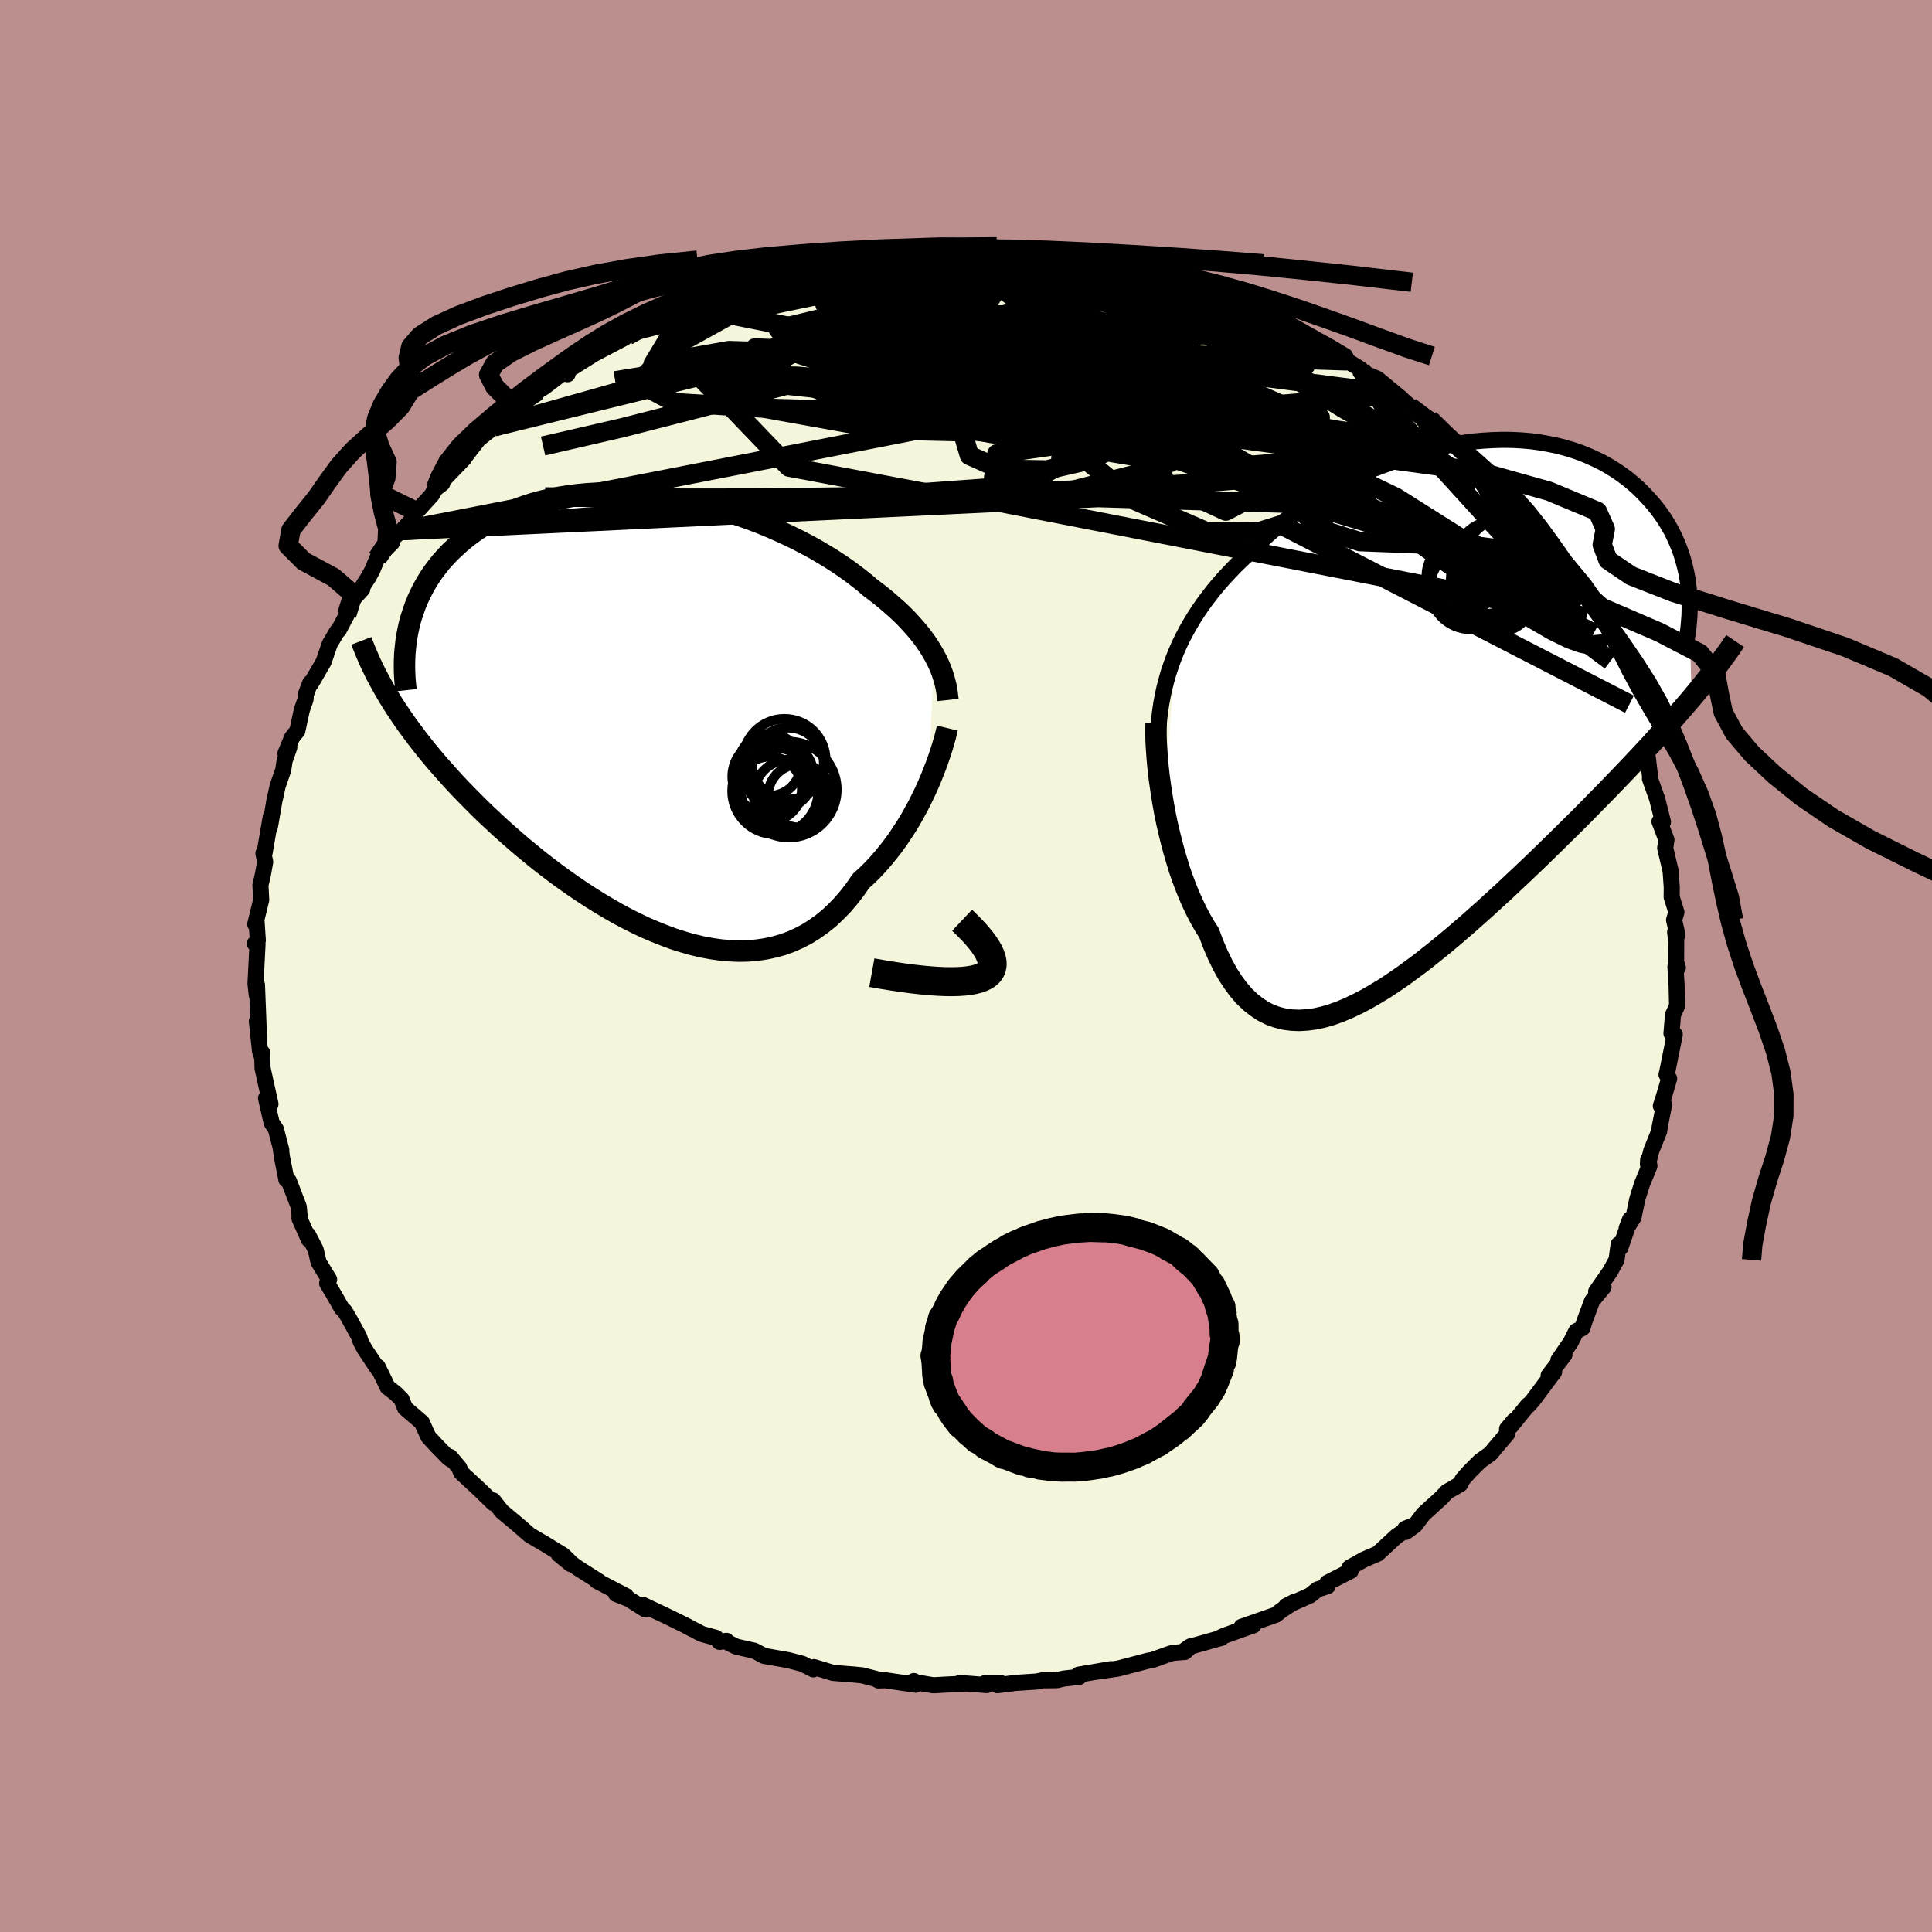 <svg xmlns="http://www.w3.org/2000/svg" width="500" height="500" viewBox="-100 -100 200 200"><defs><clipPath id="c"><path d="m29.29-6-.27-.47-.29-.47-.32-.47-.35-.48-.37-.47-.4-.47-.42-.47-.44-.48-.47-.47-.5-.47-.52-.46-.54-.47-.56-.46-.59-.46-.61-.46-.58-.5-.63-.5-.66-.5-.69-.5-.74-.5-.77-.5-.81-.49-.83-.49-.87-.47-.9-.47-.93-.45-.95-.44-.98-.43-.99-.41-1.02-.39-1.03-.36-1.05-.35-1.05-.32-1.07-.3-1.07-.27-1.08-.25-1.08-.22-1.08-.18-1.08-.16-1.07-.13-1.06-.1-1.06-.07-1.04-.04h-1.03l-1.02.03-1 .06-.98.09-.96.12-.94.15-.92.18-.89.21-.87.23-.84.27-.82.29-.78.32-.76.34-.73.36-.7.39-.67.4-.64.42-.62.44-.58.45-.56.47-.52.48-.51.48-.47.5-.45.51-.42.53-.4.53-.37.55-.34.56-.32.57-.29.58-.27.58-.24.6-.21.6-.2.6-.17.61-.14.62-2.04 6.98.37.6.39.61.41.61.42.62.44.62.46.62.48.64.49.63.51.64.53.64.55.65.57.65.58.65.6.66.62.66.64.66.66.67.68.68.7.68.72.67.74.69.76.68.78.68.79.68.82.67.83.68.85.66.87.66.88.64.89.63.91.62.93.61.93.58.94.56.95.55.96.51.97.49.97.46.98.42.98.39.97.36.98.31.98.28.97.23.97.18.96.14.95.08.94.04.93-.02.92-.08.9-.13.89-.19.87-.24.86-.31.83-.37.81-.42.79-.49.77-.55.75-.6.71-.67.7-.72.66-.77.64-.83.61-.88.6-.54.58-.57.56-.6.54-.62.52-.63.51-.66.49-.67.46-.69.45-.69.43-.71.4-.72.39-.71.36-.72.35-.72.32-.71"/></clipPath><clipPath id="b"><path d="m-26.13-6.58.32-.73.35-.72.38-.72.4-.7.42-.7.45-.69.47-.68.5-.67.52-.67.54-.65.57-.65.59-.63.6-.63.63-.61.65-.6.65-.67.68-.66.72-.65.75-.65.79-.64.81-.63.84-.62.88-.6.9-.59.92-.57.95-.55.96-.53.99-.5 1-.49 1.02-.45 1.02-.43 1.04-.4 1.05-.37 1.05-.34 1.05-.31 1.06-.27 1.05-.24 1.05-.2 1.04-.17 1.04-.14 1.03-.09 1.01-.06 1-.03.99.01.97.05.95.08.92.12.91.16.89.18.86.22.83.25.81.28.78.32.75.34.73.36.69.39.67.42.64.44.6.45.58.48.55.49.51.51.49.52.47.53.43.53.41.55.38.56.35.57.33.58.3.6.27.6.25.61.22.62.19.62.17.63.15.64.12.64.09.64.07.64.27 11.11-.55.64-.56.65-.58.66-.59.68-.61.68-.63.69-.64.71-.66.71-.68.73-.69.73-.71.75-.72.75-.74.77-.75.77-.77.78-.78.8-.8.81-.82.81-.84.83-.85.84-.86.84-.88.86-.9.86-.9.86-.92.86-.92.87-.94.86-.94.86-.95.85-.96.85-.96.83-.96.82-.97.8-.96.77-.96.76-.97.72-.95.7-.95.65-.95.63-.94.57-.93.54-.92.48-.9.43-.9.38-.88.32-.86.25-.85.19-.83.11-.81.05-.79-.03-.77-.1-.75-.19-.72-.26-.7-.35-.68-.44-.66-.52-.63-.6-.6-.69-.57-.77-.56-.86-.52-.94-.5-1.03-.47-1.09-.44-1.18-.45-.7-.43-.75-.41-.78-.39-.81-.38-.85-.35-.87-.34-.9-.32-.92-.29-.95-.28-.96-.26-.97-.24-.98-.23-.99-.2-.98-.18-.99"/></clipPath><linearGradient id="d" x1="0%" x2="100%" y1="0%" y2="0%"><stop offset="0%" style="stop-color:[object Object];stop-opacity:1"/><stop offset="40.9%" style="stop-color:[object Object];stop-opacity:1"/><stop offset="100%" style="stop-color:[object Object];stop-opacity:1"/></linearGradient><filter id="a"><feTurbulence baseFrequency=".05" numOctaves="3" result="noise" type="noise"/><feDisplacementMap in="SourceGraphic" in2="noise" scale="2"/></filter></defs><rect width="100%" height="100%" x="-100" y="-100" fill="#BC8F8F"/><path fill="beige" stroke="#000" stroke-linejoin="round" stroke-width="1.667" d="m73.69.18-.25-.11.12 1.94.05 2.12-.43.94-.06.83-.09 1.08.34.12-.78 3.87-.07.27.27.42-.64 2.17-.22.65.34-.13-.46 2.31-.05.43-.82 2.04-.35 1.38.03-.47.13.66-.77 1.87-.48 1.53-.4 1.91-.71 1.14.36-.93-1.01 2.94-.18-.34-.22 1.6-.67 1.22-1.44 2.07.77-.48-1.19 1.44-.78 2.1-.22.71-.64.32-.56 1.13-1.29 1.88.63-.56-1.64 2.15.57-.38-2.24 3-.44.48-.03-.04-1.75 2.16.31-.55-.72.85.01.52-1.28 1.5-.43.53-1.09.78-1.05 1.04-.76.85-.25.5-1.37.79-.61.65-1.83 1.66-.86 1.14-.95.7-.09-.32.65-.27-1.53 1.04-1.96 1.81-1.38.59-1.52.85.12.33-2.44 1.25.04.34-1.05.34-.77.62-2.46 1.09.84-.43-1.31.86-.62.49-3.53 1.23 1.23-.15-2.95 1.05-.61.28.24-.03-3.3.93-.64.47.78-.54-.63.6-1.23.09-.45.14-1.67.6-.43.07-3.13.82-2.35.34 1.62-.28-3.35.57.08.22-1.65.19-.66.16-1.55.02-.56.12-2.15.14-1.91.24.32-.23-1.55-.01.12.23-2.8-.22.4.08-1.92.09-1.22.07-2.11-.36.11-.08.18.38-3.14-.46-.72.02-.25-.16-1.44-.37-.81-.08-2.18-.17-1.98-.6-.07.23-1.13-.57-1.45-.38-.63-.11-1.88-.33-1.03-.54-1.87-.42-1.16-.58.15-.02-.71.11-.37-.42-1.46-.4-1.55-.8.12.04-2.18-1.07-2.45-1.16.17.43-1.69-1.07-1.3-.51 1.02.21-3.01-1.56.26.08-2.21-1.4-2.01-1.45 1.25 1.02.11-.05-.9-.87-1.94-1.19-.06-.03-1.44-.85-1.33-1.15-1.58-1.32-.89-1.13.04.29-1.48-1.44-1.87-1.73-.21-.52-.93-1.1.05.26-.29-.23-1.18-1.21-.84-.91-.66-1.47-1.75-1.5-.35-.89-.62-.62-.84-.66-.33-.69-.69-1.41-.03.15-1.32-1.98-.42-.79-.15-.48-1.1-2-.39-.65-.33-.33-.88-1.54-.62-1.03.21-.39-1.09-1.79-.3-1.29-.78-1.52.07.46-.97-2.18.02-.21-.09-.99-1.03-2.68-.25-.13-.46-2.33-.13-.93.06.19-.56-2.16-.44-.66-.58-2.54.33.98.13-.38-.82-3.71-.04-1.61-.02.44-.2-.58-.33-3.11.22 1.65-.09-2.36-.12-3.06-.02 1.05-.13-1.18.21-4.09-.28-.05.31-.33-.14-2.09-.13.41.38-1.52.24-1.01-.08-1.51.24-1.02.25-1.38-.18-.89.13-.1.63-3.68-.17 1.23.09-.24.45-2.62.35-1.58.57-1.64.14-.94.49-1.41-.4.63.69-1.66.54-.67.47-2.18.38-1.08.04-.54.44-1.16.08.06 1.31-2.25.63-1.84.78-1.33.15-.11.83-1.57.65-1.62.96-1.06v-.22l.66-1.03.4-.74.49-1.2.27-.37 1.25-1.23.16-.55.87-.71.99-1.07.54-.89 1.57-1.73.36-.63.72-.56.06-.31 2.19-2.27-.56.52.49-.48 1.56-2.02 1.04-.83.59-.48 2.25-1.79-.11.41 1.07-1.24 1.13-.76-.39.03 1.27-.78 2.19-1.67.19.36-.04-.35 2.81-1.76.14-.27-.5.46 3.49-1.84-.42.03.73-.27.62-.47 1.6-.97 1.55-.81 1.42-.68-.34.22 1.4-.32 3.72-1.6-1.01.3.13-.21.96-.08 3.1-1.27.46-.11 1.06-.47 1.05.03 1.24-.43 1.78-.33.27-.31.61-.07 2.3-.23.32-.33 1.17-.04-.09.08 3.92-.54-1.83.03 3.19-.21-.49-.07 1.53.02 1.21-.2 1.9-.22 1.22.25 2.53-.15-.11.2-.54-.21 2.21.08.92.19 1.83.13.07-.19 2.19.16.95.38.2-.14 3.08.49 1.3.22.73.21-.41-.22 1.75.46 3.24.66-2.13-.34 2.79.41.59.4 1.91.42.84.36 2.01.57-.58.04 1.7.46.72.51 1.44.6 1.3.52.54.35 1.1.11 1.43.71.56.47.54.39 2.01 1.16 1.55.79.85.29-.06-.09 1.27.76.21.5 1.41.87.31.39 1.42.6 2.47 2.04-.54-.44 1.94 1.7-.51-.41 2.02 1.27.16.59 1.93 1.48-.26-.21 2.21 2.1.28.34-.04-.13.86 1.27 1.95 1.47-.19.09 1.79 2.09 1.16 1.71-1.23-1.75 1.94 2.6.11-.01.79 1.37.65 1 1.24 1.44-.45-.39.47.5.5.46.67 1.39 1.72 3.06.32.31.78 1.55-.36-.14 1.75 2.84-.87-1.88 1.34 3.09-.57-1.26 1.42 3.99.65.99-.02-.44-.3.23 1.27 2.94.37 1.47.64 1.99-.07-1.04.25 2.14-.04-.03.75 2.11.6 2.38-.36-.04.72 1.89-.13.85.17.72.39 1.64.12 1.72-.01.99.49 1.57-.24.8.35 1.57-.24-.32.11.96-.01 2.16.18.58-.25-.11" filter="url(#a)"/><path fill="#fff" d="m-26.13-6.58.32-.73.35-.72.38-.72.4-.7.42-.7.45-.69.47-.68.5-.67.52-.67.54-.65.57-.65.59-.63.6-.63.63-.61.65-.6.65-.67.68-.66.72-.65.75-.65.79-.64.81-.63.84-.62.88-.6.9-.59.92-.57.95-.55.96-.53.99-.5 1-.49 1.02-.45 1.02-.43 1.04-.4 1.05-.37 1.05-.34 1.05-.31 1.06-.27 1.05-.24 1.05-.2 1.04-.17 1.04-.14 1.03-.09 1.01-.06 1-.03.99.01.97.05.95.08.92.12.91.16.89.18.86.22.83.25.81.28.78.32.75.34.73.36.69.39.67.42.64.44.6.45.58.48.55.49.51.51.49.52.47.53.43.53.41.55.38.56.35.57.33.58.3.6.27.6.25.61.22.62.19.62.17.63.15.64.12.64.09.64.07.64.27 11.11-.55.64-.56.65-.58.66-.59.68-.61.68-.63.69-.64.71-.66.71-.68.73-.69.73-.71.75-.72.75-.74.77-.75.77-.77.78-.78.8-.8.81-.82.81-.84.83-.85.84-.86.84-.88.86-.9.86-.9.86-.92.86-.92.87-.94.86-.94.86-.95.85-.96.85-.96.83-.96.82-.97.8-.96.77-.96.76-.97.72-.95.7-.95.65-.95.63-.94.57-.93.54-.92.48-.9.43-.9.38-.88.32-.86.25-.85.19-.83.11-.81.05-.79-.03-.77-.1-.75-.19-.72-.26-.7-.35-.68-.44-.66-.52-.63-.6-.6-.69-.57-.77-.56-.86-.52-.94-.5-1.03-.47-1.09-.44-1.18-.45-.7-.43-.75-.41-.78-.39-.81-.38-.85-.35-.87-.34-.9-.32-.92-.29-.95-.28-.96-.26-.97-.24-.98-.23-.99-.2-.98-.18-.99" filter="url(#a)" transform="translate(47.91 -25.99)"/><path fill="#fff" d="m29.29-6-.27-.47-.29-.47-.32-.47-.35-.48-.37-.47-.4-.47-.42-.47-.44-.48-.47-.47-.5-.47-.52-.46-.54-.47-.56-.46-.59-.46-.61-.46-.58-.5-.63-.5-.66-.5-.69-.5-.74-.5-.77-.5-.81-.49-.83-.49-.87-.47-.9-.47-.93-.45-.95-.44-.98-.43-.99-.41-1.02-.39-1.03-.36-1.05-.35-1.05-.32-1.07-.3-1.07-.27-1.08-.25-1.08-.22-1.08-.18-1.08-.16-1.07-.13-1.06-.1-1.06-.07-1.04-.04h-1.03l-1.02.03-1 .06-.98.09-.96.12-.94.15-.92.18-.89.21-.87.23-.84.27-.82.29-.78.32-.76.34-.73.36-.7.39-.67.4-.64.42-.62.44-.58.45-.56.47-.52.48-.51.48-.47.5-.45.51-.42.53-.4.53-.37.55-.34.56-.32.57-.29.58-.27.58-.24.6-.21.6-.2.6-.17.61-.14.62-2.04 6.98.37.6.39.61.41.61.42.62.44.62.46.62.48.64.49.63.51.64.53.64.55.65.57.65.58.65.6.66.62.66.64.66.66.67.68.68.7.68.72.67.74.69.76.68.78.68.79.68.82.67.83.68.85.66.87.66.88.64.89.63.91.62.93.61.93.58.94.56.95.55.96.51.97.49.97.46.98.42.98.39.97.36.98.31.98.28.97.23.97.18.96.14.95.08.94.04.93-.02.92-.08.9-.13.89-.19.87-.24.86-.31.83-.37.81-.42.79-.49.77-.55.75-.6.71-.67.7-.72.66-.77.64-.83.61-.88.6-.54.58-.57.56-.6.54-.62.52-.63.51-.66.49-.67.46-.69.45-.69.43-.71.4-.72.39-.71.36-.72.35-.72.32-.71" filter="url(#a)" transform="translate(-32.58 -26.16)"/><g fill="none" stroke="#000" transform="translate(47.91 -25.99)"><path stroke-linejoin="round" stroke-width="1.667" d="m-27.99 1.25.08-.83.1-.82.12-.8.15-.8.17-.79.2-.77.22-.77.25-.76.27-.75.3-.74.32-.73.35-.72.38-.72.4-.7.42-.7.45-.69.47-.68.5-.67.52-.67.54-.65.57-.65.59-.63.6-.63.63-.61.65-.6.65-.67.68-.66.72-.65.75-.65.79-.64.81-.63.84-.62.88-.6.9-.59.92-.57.95-.55.96-.53.99-.5 1-.49 1.02-.45 1.02-.43 1.04-.4 1.05-.37 1.05-.34 1.05-.31 1.06-.27 1.05-.24 1.05-.2 1.04-.17 1.04-.14 1.03-.09 1.01-.06 1-.03.99.01.97.05.95.08.92.12.91.16.89.18.86.22.83.25.81.28.78.32.75.34.73.36.69.39.67.42.64.44.6.45.58.48.55.49.51.51.49.52.47.53.43.53.41.55.38.56.35.57.33.58.3.6.27.6.25.61.22.62.19.62.17.63.15.64.12.64.09.64.07.64.05.65.02.65v.65l-.02.65-.05.65-.06.65-.09.65-.11.64-.13.65-.14.64" filter="url(#a)"/><path stroke-linejoin="round" stroke-width="2.222" d="m-28.23.84-.01.62v.68l.02.74.05.79.06.84.08.88.1.92.13.93.14.96.16.97.18.99.2.98.23.99.24.98.26.97.28.96.29.95.32.92.34.9.35.87.38.85.39.81.41.78.43.75.45.7.44 1.18.47 1.09.5 1.03.52.94.56.86.57.77.6.69.63.6.66.52.68.44.7.35.72.26.75.19.77.1.79.03.81-.05.83-.11.85-.19.86-.25.88-.32.9-.38.9-.43.92-.48.93-.54.94-.57.95-.63.95-.65.95-.7.97-.72.96-.76.96-.77.97-.8.96-.82.96-.83.96-.85.95-.85.94-.86.94-.86.92-.87.92-.86.9-.86.9-.86.88-.86.86-.84.85-.84.84-.83.82-.81.8-.81.78-.8.77-.78.75-.77.74-.77.72-.75.71-.75.69-.73.68-.73.66-.71.64-.71.63-.69.61-.68.59-.68.58-.66.56-.65.55-.64.52-.63.51-.62.49-.62.48-.6.46-.59.44-.59.43-.58.41-.56.39-.56.38-.56" filter="url(#a)"/><circle cx="4.348" cy="-13.1" r="4.236" clip-path="url(#b)" filter="url(#a)"/><circle cx="7.408" cy="-11.915" r="3.268" clip-path="url(#b)" filter="url(#a)"/><circle cx="3.998" cy="-14.57" r="3.618" clip-path="url(#b)" filter="url(#a)"/><circle cx="6.823" cy="-16.03" r="4.058" clip-path="url(#b)" filter="url(#a)"/><circle cx="5.868" cy="-14.055" r="3.596" clip-path="url(#b)" filter="url(#a)"/><circle cx="6.768" cy="-13.195" r="3.612" clip-path="url(#b)" filter="url(#a)"/><circle cx="7.508" cy="-12.65" r="3.416" clip-path="url(#b)" filter="url(#a)"/><circle cx="6.668" cy="-13.785" r="3.944" clip-path="url(#b)" filter="url(#a)"/><circle cx="3.508" cy="-14.38" r="3.758" clip-path="url(#b)" filter="url(#a)"/><circle cx="7.923" cy="-16.195" r="4.158" clip-path="url(#b)" filter="url(#a)"/></g><g fill="none" stroke="#000" transform="translate(-32.58 -26.16)"><path stroke-linejoin="round" stroke-width="2.222" d="m30.71-1.38-.05-.46-.06-.45-.08-.46-.11-.46-.13-.46-.15-.47-.17-.46-.2-.47-.22-.46-.25-.47-.27-.47-.29-.47-.32-.47-.35-.48-.37-.47-.4-.47-.42-.47-.44-.48-.47-.47-.5-.47-.52-.46-.54-.47-.56-.46-.59-.46-.61-.46-.58-.5-.63-.5-.66-.5-.69-.5-.74-.5-.77-.5-.81-.49-.83-.49-.87-.47-.9-.47-.93-.45-.95-.44-.98-.43-.99-.41-1.02-.39-1.03-.36-1.05-.35-1.05-.32-1.07-.3-1.07-.27-1.08-.25-1.08-.22-1.08-.18-1.08-.16-1.07-.13-1.06-.1-1.06-.07-1.04-.04h-1.03l-1.02.03-1 .06-.98.09-.96.12-.94.15-.92.18-.89.21-.87.23-.84.27-.82.29-.78.32-.76.34-.73.36-.7.39-.67.4-.64.42-.62.44-.58.45-.56.47-.52.48-.51.48-.47.5-.45.51-.42.53-.4.53-.37.55-.34.56-.32.57-.29.58-.27.58-.24.6-.21.6-.2.6-.17.61-.14.62-.12.62-.1.62-.07.63-.06.63-.03.63-.01.64.01.63.03.64.05.63.07.64" filter="url(#a)"/><path stroke-linejoin="round" stroke-width="2.222" d="m30.65 1.53-.1.41-.11.47-.15.51-.16.56-.19.59-.21.62-.23.65-.26.66-.27.69-.3.7-.32.71-.35.72-.36.72-.39.71-.4.72-.43.71-.45.69-.46.69-.49.67-.51.66-.52.63-.54.62-.56.6-.58.57-.6.54-.61.88-.64.83-.66.77-.7.72-.71.67-.75.6-.77.55-.79.49-.81.42-.83.37-.86.31-.87.24-.89.19-.9.13-.92.08-.93.02-.94-.04-.95-.08-.96-.14-.97-.18-.97-.23-.98-.28-.98-.31-.97-.36-.98-.39-.98-.42-.97-.46-.97-.49-.96-.51-.95-.55-.94-.56-.93-.58-.93-.61-.91-.62-.89-.63-.88-.64-.87-.66-.85-.66-.83-.68-.82-.67-.79-.68-.78-.68-.76-.68-.74-.69-.72-.67-.7-.68-.68-.68-.66-.67-.64-.66-.62-.66-.6-.66-.58-.65-.57-.65-.55-.65-.53-.64-.51-.64-.49-.63-.48-.64-.46-.62-.44-.62-.42-.62-.41-.61-.39-.61-.37-.6-.35-.6-.34-.6-.32-.59-.31-.58-.28-.58-.28-.58-.25-.57-.24-.56-.23-.57-.21-.55" filter="url(#a)"/><circle cx="12.246" cy="7.839" r="3.344" clip-path="url(#c)" filter="url(#a)"/><circle cx="12.831" cy="8.059" r="4.46" clip-path="url(#c)" filter="url(#a)"/><circle cx="13.786" cy="4.844" r="4.27" clip-path="url(#c)" filter="url(#a)"/><circle cx="14.146" cy="5.204" r="3.716" clip-path="url(#c)" filter="url(#a)"/><circle cx="14.301" cy="8.474" r="3.684" clip-path="url(#c)" filter="url(#a)"/><circle cx="12.246" cy="6.544" r="3.864" clip-path="url(#c)" filter="url(#a)"/><circle cx="12.251" cy="5.324" r="3.214" clip-path="url(#c)" filter="url(#a)"/><circle cx="13.266" cy="6.419" r="3.522" clip-path="url(#c)" filter="url(#a)"/><circle cx="14.241" cy="7.894" r="4.96" clip-path="url(#c)" filter="url(#a)"/><circle cx="15.366" cy="8.544" r="3.28" clip-path="url(#c)" filter="url(#a)"/></g><g fill="none" stroke="url(#d)" stroke-linejoin="round" stroke-width="2"><path d="m-4.19-74.33 1.62-.08 1.32.02.92.05.54.06.32.09.16.13.01.18-.21.22-.49.28-.8.34-1.14.4-1.52.47-1.95.54-2.48.61-3.04.67-3.62.75-4.21.87-4.85 1.04-5.53 1.2m94.48 32.2.04.41.04.44-.26.19h-.58l-.9-.17-1.26-.46-1.68-.82-2.12-1.23-2.58-1.62-3.05-2-3.53-2.43-4.07-2.92-4.63-3.48-5.26-4.03-5.97-4.57-6.67-5.09-7.2-5.63" filter="url(#a)"/><path d="m-35.04-65.26 1.12-.61 1.84-.75 2.22-.73 2.47-.66 2.72-.62 2.94-.61 3.08-.63 3.11-.61 3.08-.6 3.07-.61 3.06-.61 2.98-.59 2.78-.51 2.52-.41m56.7 28.83.54 1.11.1.71-.45.31h-.96l-1.42-.16-1.83-.23-2.28-.29-2.78-.45-3.37-.71-4.02-1.04-4.69-1.4-5.39-1.75-6.1-2.08-6.82-2.36-7.57-2.6-8.38-2.83-9.22-3.13-9.93-3.59" filter="url(#a)"/><path d="m3.94-74.19 1.31.05 1.04.04 1.01.11.97.14.89.17.75.18.53.18.29.18.03.19-.2.19-.45.2-.7.21-.98.24-1.27.25-1.62.26-1.99.28-2.41.3-2.87.31-3.33.33-3.75.34-4.08.31-4.36.27-4.88.32m68.09 11.25 1.31.99.64.75.25.6-.14.44-.54.29-.97.13-1.38-.02-1.8-.13-2.23-.24-2.7-.39-3.22-.58-3.79-.79-4.38-1.04-4.98-1.26-5.58-1.47-6.2-1.66-6.87-1.87-7.58-2.12-8.29-2.41m-16.3.38 2.17-.95 1.01-.41 1.04-.33 1.35-.39 1.56-.43 1.65-.43 1.64-.39 1.59-.36 1.54-.33 1.46-.3 1.37-.27 1.28-.25 1.15-.22 1-.19.81-.16.6-.14.37-.09.15-.07-.08-.02-.3.02-.55.08-.9.13-1.35.2" filter="url(#a)"/><path d="m47.98-56.62.36.73.18.77-.31.72-.87.64-1.47.59-2.03.54-2.59.55-3.17.55-3.79.54-4.48.51-5.22.45-5.97.39-6.71.34-7.42.29-8.12.26-8.84.19-9.6.12-10.39.01-11.11-.13M31.1-67.62l1.11.61.97.59 1.04.62 1.08.61.98.53.76.41.52.31.32.21.13.15-.05.07-.23-.01-.48-.14-.79-.3-1.18-.52-1.6-.77-2.03-1.02-2.38-1.24-2.76-1.46m-12.22-3.96.28.03.82.25.64.3.29.31v.35l-.27.41-.6.46-.99.5-1.43.56-1.89.59-2.34.63-2.79.68-3.27.72-3.78.75-4.32.8-4.89.85-5.49.9-6.12.97-6.8 1.05-7.66 1.24M-7.8-73.9l-.43-.02.53-.05h.57l.47.04.31.11.05.2-.36.31-.91.41-1.51.54-2.12.66-2.69.82-3.27.99-3.86 1.16-4.42 1.26-4.86 1.27m-4.74.94 1-.61 1.45-.74 1.57-.69 1.62-.6 1.66-.56 1.72-.55 1.72-.53 1.7-.51 1.67-.5 1.67-.49 1.61-.47 1.52-.44 1.37-.39 1.18-.34.98-.28.78-.23.56-.17.31-.1.02-.04-.34.02-.65.05" filter="url(#a)"/><path d="m8.98-73.71 1.19.21 2.13.68 2.35.95 2.49 1.18 2.72 1.4 3.04 1.65 3.32 1.86 3.54 2.02 3.69 2.15 3.81 2.22 3.9 2.27 3.92 2.34L49-52.35l3.95 2.58M26-69.71l.94.53 1.21.57 1.23.55 1.2.52 1.13.5 1.05.49.92.47.72.39.47.27.14.07-.25-.17-.7-.38-1.17-.57-1.59-.72m-49.38-4.94 1.36-.29 1.23-.23 1.42-.2 1.6-.18 1.7-.17 1.72-.16 1.72-.15 1.65-.16 1.55-.15 1.39-.13 1.2-.12.99-.09.75-.09.49-.06.28-.05.22-.01" filter="url(#a)"/><path d="m60.09-42.61.69.83.31.41.32.47.4.65.42.78.35.73.2.56.01.29h-.22l-.44-.3-.67-.57-.89-.82-1.11-1.07-1.34-1.34-1.6-1.68-1.92-2.07-2.27-2.5-2.66-2.92-3.03-3.32-3.35-3.77M-6.44-74.08h.31l1.3.07 1.82.15 2.1.25 2.2.34 2.21.42 2.2.48 2.24.53 2.31.56 2.4.6 2.47.62 2.49.63 2.47.62 2.4.61 2.3.58 2.19.54 2.04.51 1.88.47 1.75.45 1.66.46 1.6.54" filter="url(#a)"/><path d="m14.29-72.93.24.04.71.3.43.37.02.43-.35.5-.71.59-1.11.69-1.58.77-2.1.86-2.63.94-3.18 1.03L.3-65.28-4-64.04l-4.94 1.36-5.62 1.5-6.33 1.66-7.04 1.84-7.7 1.97-8.15 1.88m70.5-15.37 1.31.55 1.18.5 1.11.47 1.1.47 1.06.5 1.01.52.91.5.76.42.51.27.2.11-.15-.08-.49-.23-.83-.38-1.19-.52-1.58-.73-2.1-1.01" filter="url(#a)"/><path d="m26.72-69.2 1.22.51.92.39.69.3.48.26.26.23v.2l-.27.15-.59.07-.98-.06-1.45-.21-1.95-.37-2.43-.5-2.89-.63-3.34-.76-3.88-.91-4.61-1.08-5.51-1.27" filter="url(#a)"/><path d="M9.18-73.85 28.99-55.7l-5.42-2.54-3.12-2.74-1.88-1.63-2.89-1.66-2.77-1.52-1.28-.59-.34.69-.97 1.57-2.09 1.73-1.58 1.5 1.51 1.56 5.62 2.2 7.81 2.87 6.7 2.64 4.83 1.33 6.12-.27 7.03-2.58-5.4-8.63" filter="url(#a)"/><path d="M64.24-36.15 2.54-48.18l.66-4.84 9.34-1.33-1.41-1.52L.18-57.85l-12.58-1.61-7.77-.84-.76-.21 4.47.12 5.8.29 3.68.43.56.51-1.05.19-.71-.91.21-2.84.77-4.42-1.58-3.23-21.07 2.18" filter="url(#a)"/><path d="m1.35-74.25-26.91 15.08 7.22 7.52 15.2 2.85 13.59-.29 9.18-2.34 4.01-3.46-.37-3.69-3.08-3.18-4.22-2.35-4.29-1.58-3.75-1.02-3.05-.62-2.42-.13-1.79.69L0-64.96l1.39 2.89 3.68 3.2 4.15 2 .85-.69-4.84-3.48-6.46-3.72 4.51.23 41.25 5.35" filter="url(#a)"/><path d="m-16.3-72.46 9.26-.14 11.21 2.61 7.13 3.81.15 2.59-4.44 1.19-3.98.92-.31 1.35 2.79 1.47 2.55.82-1.08-.24-5.92-1.05-9.21-1.17-9.4-.76-6.81-.14-2.92.5 1.16 1.18 5.51 1.83 10.19 1.83 10.91.58-5.81-.14-53.08 10.35" filter="url(#a)"/><path d="m-48.85-55.82 40.32-9.91 9.74-1.67-3.16.67-2.91.17.42-.89 1.76-1.2 1.25-.62.7.3.94.93 1.52.99 1.61.62.94.37.33.67 2.69 1.02 11.82.01 13.41-2.55" filter="url(#a)"/><path d="m-16.03-72.77 19.71 9.2.15 3.74.24 2.23-2.29 1.33-1.97.57 2.69.56 7.32 1.1 7.77 1.31 3.59.6-2.49-.7-7.38-1.74-9.97-1.81-11.02-1.04-11.14-.32-9.29-.58-3.89-2.06 3.95-3.9 8.29-4.6-4.19-.92" filter="url(#a)"/><path d="m19.53-71.96 10.88 5.43 4.75 4.35-1 1.17-2.46-.77-1.68-.88-1.9-.43-3.65-.13-5.6.2-7.07.61-8.44.53-9.72-.37-9.72-1.19-8.46-.27-7.85 1.39 3.6-5.97" filter="url(#a)"/><path d="m26.72-69.2-20.2-.33 5.92.43 8.76 1.88 7.41 3.2 5.95 3.52 4.57 2.83 3.2 1.8 1.92.95.75.47-.39.31-1.61.4-2.96.64-4.43.76-5.82.48-6.86-.31-6.98-1.3-5.37-1.82-1.11-1.16 5.83.81 13.05 3.45 16.34 6.09 14.26 8.7 7.78 5.81" filter="url(#a)"/><path d="m39.46-62.64-24.89-.81-18.6 1.14-1.03 1.33 4.92 1.23 1.73.31-2.29-.84-2.76-1.47-.08-1.55 3.39-1.37 5.93-1.11 6.95-.78 6.49-.37 4.77.14 2.27.92-.46 2.45-4.22 5.18-15.67 8.48-64.31 4.69" filter="url(#a)"/><path d="m-18.08-72.13 25.19 7.61 6.9 4.12 10.4 5.6 8.54 5.13 3.77 2.7.74.25-.17-.95-.55-.81-1.07.17-.79 1.23 1.34 1.73 4.56 1.42 5.95.23 2.26-1.46L41-47.67l-27.31-.82-72.09 3.42" filter="url(#a)"/><path d="m-48.85-55.82 35.46-9.98L.52-67.96l-.79.14-2.32 1.04 2.25 2.04 5.21 3.21 4.03 3.86 1.11 3.44-.23 2.07.79.18 1.96-1.74.6-3.26-3.44-3.92-7.23-3.39-6.9-2.04-.7-1.05 6.1-1.57-12.59-4.49" filter="url(#a)"/><path d="m22.87-70.78-27.19 1.17-15.14 3.66 1.63 2.09 12.76 1.27 15.09 1.53 10.77 1.74 4.14 1.15-1.04-.01-3.06-1.13-2.38-1.62-.39-1.33 1.77-.38 3.63.81 4.75 1.75 4.23 1.88 1.24.81-3.46-1.23-6.33-3.24-4.22-4.08-13.83-8.31" filter="url(#a)"/><path d="m53.12-51.18-56.48-7.67-15.59-5.02-2.89-.11 3.35 2.94 6.82 2.94 7.64 1.08 7-.61 6.27-.93 5.56-.08 3.71.82-.18.78-5.17-.44-8.37-2.16-6.47-3.21L-.2-65.5l12.03-.78 16.69.81 4.57-.97" filter="url(#a)"/><path d="m52.02-52.66 8.67 14.33-4.27-2.66-11.92-7.53-15.42-7.39-13.73-5.36-7.71-2.57-.76.06 3.43 1.59 3.17 1.66-.28.69-3.9-.44-5.02-1.14-3.09-1.33.73-1.13 4.89-.73 6.64-.93-.89-3.26-20.36-5.1" filter="url(#a)"/><path d="M5.77-74.06-4.89-57.63 5.86-55.1l4.5-3.78 2.56-3.41 4.24-1.08 5.28.53 3.71.68.02-.28-3.79-1.43-5.78-1.97-5.47-1.6-4.14-.55-3.93.73-5.5 1.68-6.51 1.99-2.5 1.63 7.87.9 13.41-.91-21.46-11.47" filter="url(#a)"/><path d="m-34.42-65.73 17.71-4.49 9.83-.82 3.54 1.05 2.3 1.8 2.03 2.46.58 3.2-.99 3.63-1 3.43.77 2.62 3.18 1.41 4.8.09 4.84-1.1 3.24-1.96.56-2.41-2.28-2.51-4.29-2.27-4.84-1.67-4.21-.59-3.24.92-1.89 2.47 2.35 2.88 8.95-1.1L-7.8-73.9" filter="url(#a)"/><path d="m3.94-74.19 7.4 7.22 3.43 6.59 3.1 2.32 6.56.71 7.27.44 4.62.26.35-.14-3.66-.64-5.99-1.11-5.89-1.38-3.61-1.32-.37-.9 2.16-.26 2.83.4 1.57.86-.71 1.05-2.76.92-3.62.47-3.16-.34-2.26-1.39-1.75-2.25.04-2.28 9-1.08 19.55 2.23" filter="url(#a)"/><path d="m-2.29-74.55 33.85 25.02-4.66 2.44-6.31-2.92-1.15-4.66.22-4.94-1.59-4.2-3.86-2.85-4.84-1.24-3.93.4-1.15 1.87 2.89 2.92 6.98 3.35 9.63 3.08 9.88 2.22 7.87 1.07 4.69.04 1.74-.5-.39-.35-2.38.08-6.2-.13-12.71-2.07L11.3-61.3l19.8-6.32" filter="url(#a)"/><path d="m-20.37-71.73 6.98-.46-.55 1.77-.67 1.92 3.78 1.15 7.53.91 8.68 1.3 6.96 1.66 3.16 1.46-1 .82-3.67.19-4.03-.06-2.77.02-1.4.19-.82.18-.53.05.74.15 3.31.79 5.37 1.7 4.17 2.1-.56 1.18-1.9-1.65 32.12-2.82" filter="url(#a)"/><path d="m1.35-74.25-9.17 1.28-.85 2.67 2.46 4.58 2.27 4.4-.06 2.26-2.07-.02-2.1-1.19-1.06-1.28-1-.76-2.26.14-2.29 1.32 2.26 2.42 11.04 2.77 17.67 2.09 16.75 2.27 32.04 16.87" filter="url(#a)"/><path d="m9.18-73.85 10.35 7.8-9.64.31-5.09.86 1.56 1.69 5.16 1.37 5.54.45 3.98-.17 2.01-.02.59.7.04 1.35.28 1.46.89.97 1.32.2 1-.47-.15-.72-1.54-.48-2.5.15-3.12.84-4.44 1.01-7.03.14-9.07-2.24-7.88-5.62-20.23-4.02" filter="url(#a)"/><path d="M68.68-27.1 32.61-45.67l-2.23.69-5.38.06-7.34-3.19-5.44-4.45L8.8-56.2l-2.36-1.93-1.51-.48-.71.11-.83-.12-2.1-.61-3.16-.77-1.85-.51 2.47-.29 7.83-.6 10.65-1.75 6.09-3.96-9.44-6.04" filter="url(#a)"/><path d="m-18.08-72.13 2.15-.51 2.21-.39 2.2-.35 2.17-.29 2.13-.23 2.13-.18 2.15-.11 2.18-.05 2.22.03 2.28.1 2.35.17 2.42.23 2.47.29 2.51.34 2.53.4 2.58.46 2.62.52 2.65.6 2.66.67 2.63.74 2.6.81 2.62.86 2.7.94 2.83 1.01L42.82-65l2.87 1.04 2.54.82" filter="url(#a)"/><path d="m-48.85-55.82 1.61-1.45-.24-1.4-1.3-1.3-.64-1.23.65-1.17 1.63-1.13 2.18-1.1 2.38-1.08 2.39-1.06 2.2-1 1.92-.94 1.68-.87 1.61-.78 1.79-.69 2.19-.62 2.66-.54 3.09-.47 3.37-.4 3.49-.34 3.49-.29 3.44-.22 3.39-.16 3.4-.1 3.45-.02 3.58.05 3.77.12 4.01.18 4.25.26 4.41.3 4.44.35 4.42.38 4.66.46 5.47.58 6.16.72" filter="url(#a)"/><path d="m-54.94-49.39.47-1.18.83-1.58 1.31-1.66 1.66-1.6 1.76-1.5 1.72-1.41 1.69-1.32 1.66-1.25 1.64-1.19 1.61-1.15 1.65-1.11 1.75-1.09 1.91-1.06 2.08-1.03 2.19-.97 2.24-.9 2.21-.83 2.17-.73 2.19-.65 2.26-.56 2.39-.49 2.51-.43 2.57-.38 2.48-.32 2.1-.23 1.42-.12" filter="url(#a)"/><path d="m-56.87-47.03-3.79-1.87.6-1.62.13-1.64-.76-1.65-.48-1.59.5-1.5 1.41-1.42 1.89-1.34 1.99-1.26 1.95-1.21 1.95-1.16 2.08-1.13 2.33-1.09 2.64-1.05 2.88-1.01 3.04-.95 3.07-.87 3.03-.8 2.93-.72 2.86-.64 2.78-.56 2.76-.48 2.77-.42 2.83-.36 2.96-.3 3.11-.24 3.27-.17 3.41-.12 3.54-.04 3.65.03 3.87.11 4.21.19 4.68.26 5.05.32 4.87.35 3.64.29" filter="url(#a)"/><path d="m-60.95-42.21 1.01-1.5.08-1.58-.45-1.66-.33-1.68-.15-1.68-.2-1.65-.22-1.63-.06-1.57.26-1.51.59-1.43.79-1.35.93-1.28 1.15-1.23 1.55-1.17 2.1-1.13 2.7-1.1 3.16-1.07 3.39-1.02 3.35-.97 3.09-.91 2.71-.82 2.33-.74 2.09-.66 2.1-.57 2.37-.5 2.82-.43 3.29-.38 3.63-.31 3.87-.27 4.24-.22 5.14-.17 6.8-.05" filter="url(#a)"/><path d="m-64.11-36.34.66-2.15-2.04-1.76-3.07-1.65-1.61-1.61.29-1.63 1.27-1.64 1.34-1.66 1.16-1.66 1.19-1.64 1.45-1.62 1.73-1.57 1.75-1.52 1.43-1.44.85-1.37.25-1.29-.14-1.24-.14-1.18.27-1.14.95-1.11 1.69-1.08 2.3-1.05 2.7-1.01 2.84-.94 2.84-.86 2.83-.77 2.96-.67 3.21-.58 3.51-.5 3.84-.39M61.85-40.6l3.95 3.48 5.99 2.58 4.19 2.18 1.62 2.03.36 2.02.43 2.06 1.14 2.12 1.84 2.17 2.35 2.2 2.75 2.22 3.28 2.24 3.93 2.25 4.52 2.25 4.69 2.24 4.21 2.22 3.15 2.19 1.81 2.17.67 2.17.14 2.19.31 2.2.98 2.23 1.73 2.24 2.16 2.23 2.06 2.23 1.61 2.21 1.18 2.2 1.22 2.21 1.79 2.22 2.57 2.24 2.9 2.23 2.48 2.19 1.8 2.12 1.99 2.06 3.4 2.02 3.4 2.27" filter="url(#a)"/><path d="m56.67-47.53.69.83 1.39 1.62 1.67 1.81 1.79 1.91 1.69 2.05 1.49 2.15 1.25 2.17 1.11 2.16 1.07 2.13 1.13 2.1 1.23 2.11 1.28 2.14 1.27 2.16 1.16 2.18.99 2.22.8 2.23.6 2.25.49 2.25.43 2.24.46 2.21.52 2.2.61 2.18.72 2.18.81 2.18.86 2.21.85 2.23.77 2.25.57 2.25.3 2.23-.01 2.2-.34 2.19-.59 2.19-.73 2.23-.66 2.3-.5 2.31-.39 2.12-.13 1.58m-28.2-81.6 7.24 2.03 5.01 2.09.81 1.82-.32 1.63.6 1.59 2.41 1.63 4.33 1.7 5.72 1.8L85.16-35l5.88 1.99 4.93 2.08 3.75 2.16 2.64 2.24 1.78 2.3 1.23 2.35 1.02 2.38 1.09 2.39 1.31 2.4 1.56 2.38 1.73 2.34 1.81 2.29 1.88 2.23 2.1 2.19 2.56 2.17 3.21 2.19 3.8 2.22 3.99 2.27 3.66 2.29 2.97 2.3 2.44 2.25 2.55 2.18 3.27 2.1 3.75 1.98 2.86 1.86.73 2.04" filter="url(#a)"/><path d="m47.98-56.62 1.88 1.83 1.67 1.55 1.7 1.52 1.71 1.55 1.63 1.59 1.46 1.62 1.32 1.67 1.28 1.76 1.3 1.85 1.37 1.96 1.46 2.06 1.5 2.1 1.51 2.12 1.43 2.09 1.32 2.07 1.17 2.07 1.02 2.09.91 2.12.85 2.15.81 2.16.77 2.19.73 2.23.72 2.32.77 2.39.75 2.42.44 2.37" filter="url(#a)"/></g><path fill="none" stroke="#000" stroke-linejoin="round" stroke-width="3" d="M-9.75.69Q8.94 4.065-.405-4.736" filter="url(#a)"/><path fill="#D77F8C" stroke="#000" stroke-linejoin="round" stroke-width="3" d="m26.42 35.59.25 1.59.04-.11.01 1.01.1.24.01.26v.27l-.01-.48-.03.4-.13.78-.1.99.05-.59-.12.99.05-.34-.23.65-.45 1.35.38-.85-.12.27-.43 1.09-.14.26-.07.24-.23.37-.09.13-.28.47-1.09 1.36.12-.1-.49.62-.36.33-.12.12.08-.09-.02.02-.93.88.23-.25-1.47 1.17.7-.51-.49.37-1.17.8h.02l.09-.06-1.39.74-.2.12-.18.08.18-.07-.2.09-1.06.43.25-.07-1.35.47-.69.21-.55.14.35-.09-1.25.28.21-.04-.32.06-1.04.15-.64.07 1.02-.12-.87.12-.52.03-.42.04-1.61-.01.45.01-.07.01L9 51.84l-1.33-.17.59.08-.97-.18-.72-.16.03.05-.07-.06-.7-.19.04.05-1.67-.63-.02-.01-.25-.04-.13-.06-.56-.33.23.12-.86-.46-.54-.28.04-.02-.21-.17-.5-.3-.18-.08-.96-.87-.28-.28.42.44-1.18-1.22-.06-.12.33.49-.69-.91-.28-.43.24.28-.86-1.27-.1-.12-.19-.6.36.89-.32-.68-.02-.14-.53-1.4.12.2-.07-.37-.12-.25-.07-.37-.01-.27-.06-1-.07-.5.07.09-.1-.24.08-.04.15-1.5-.04.23.21-1.01.09-.39.06-.25-.08.11.35-.99-.22.7.17-.72.34-.52.11-.25.34-.71.1-.14.19-.35-.06.09.75-1.12-.06.09.26-.34.64-.74.75-.72.19-.2-.01.06-.33.29.56-.57.8-.65.87-.55-.11.07.83-.56-.84.54.85-.55 1.28-.67.3-.18-.9.45.4-.21 1.17-.52v-.01l.32-.13 1.56-.54.02-.01-.18.06 1.18-.32.88-.19.15-.03.64-.1-.52.08 1.11-.15.78-.08-.45.04 1.44-.09h-.23l1.53.05-.38-.03.11-.02 1.15.1.91.12.42.08.21.03-.23-.06.94.23-.6-.11 1.55.41.34.08.81.31-.8-.29 1.11.41.9.42-.45-.24.33.2.74.4-.27-.11 1.05.55.71.58h.05l.29.27-.47-.3.52.43.34.26.82.85.48.49.13.34-.21-.4.1.11.52.98-.06-.21.11.11.64 1.35-.33-.65.62 1.36.09.13-.2-.19.42 1.3" filter="url(#a)"/></svg>
